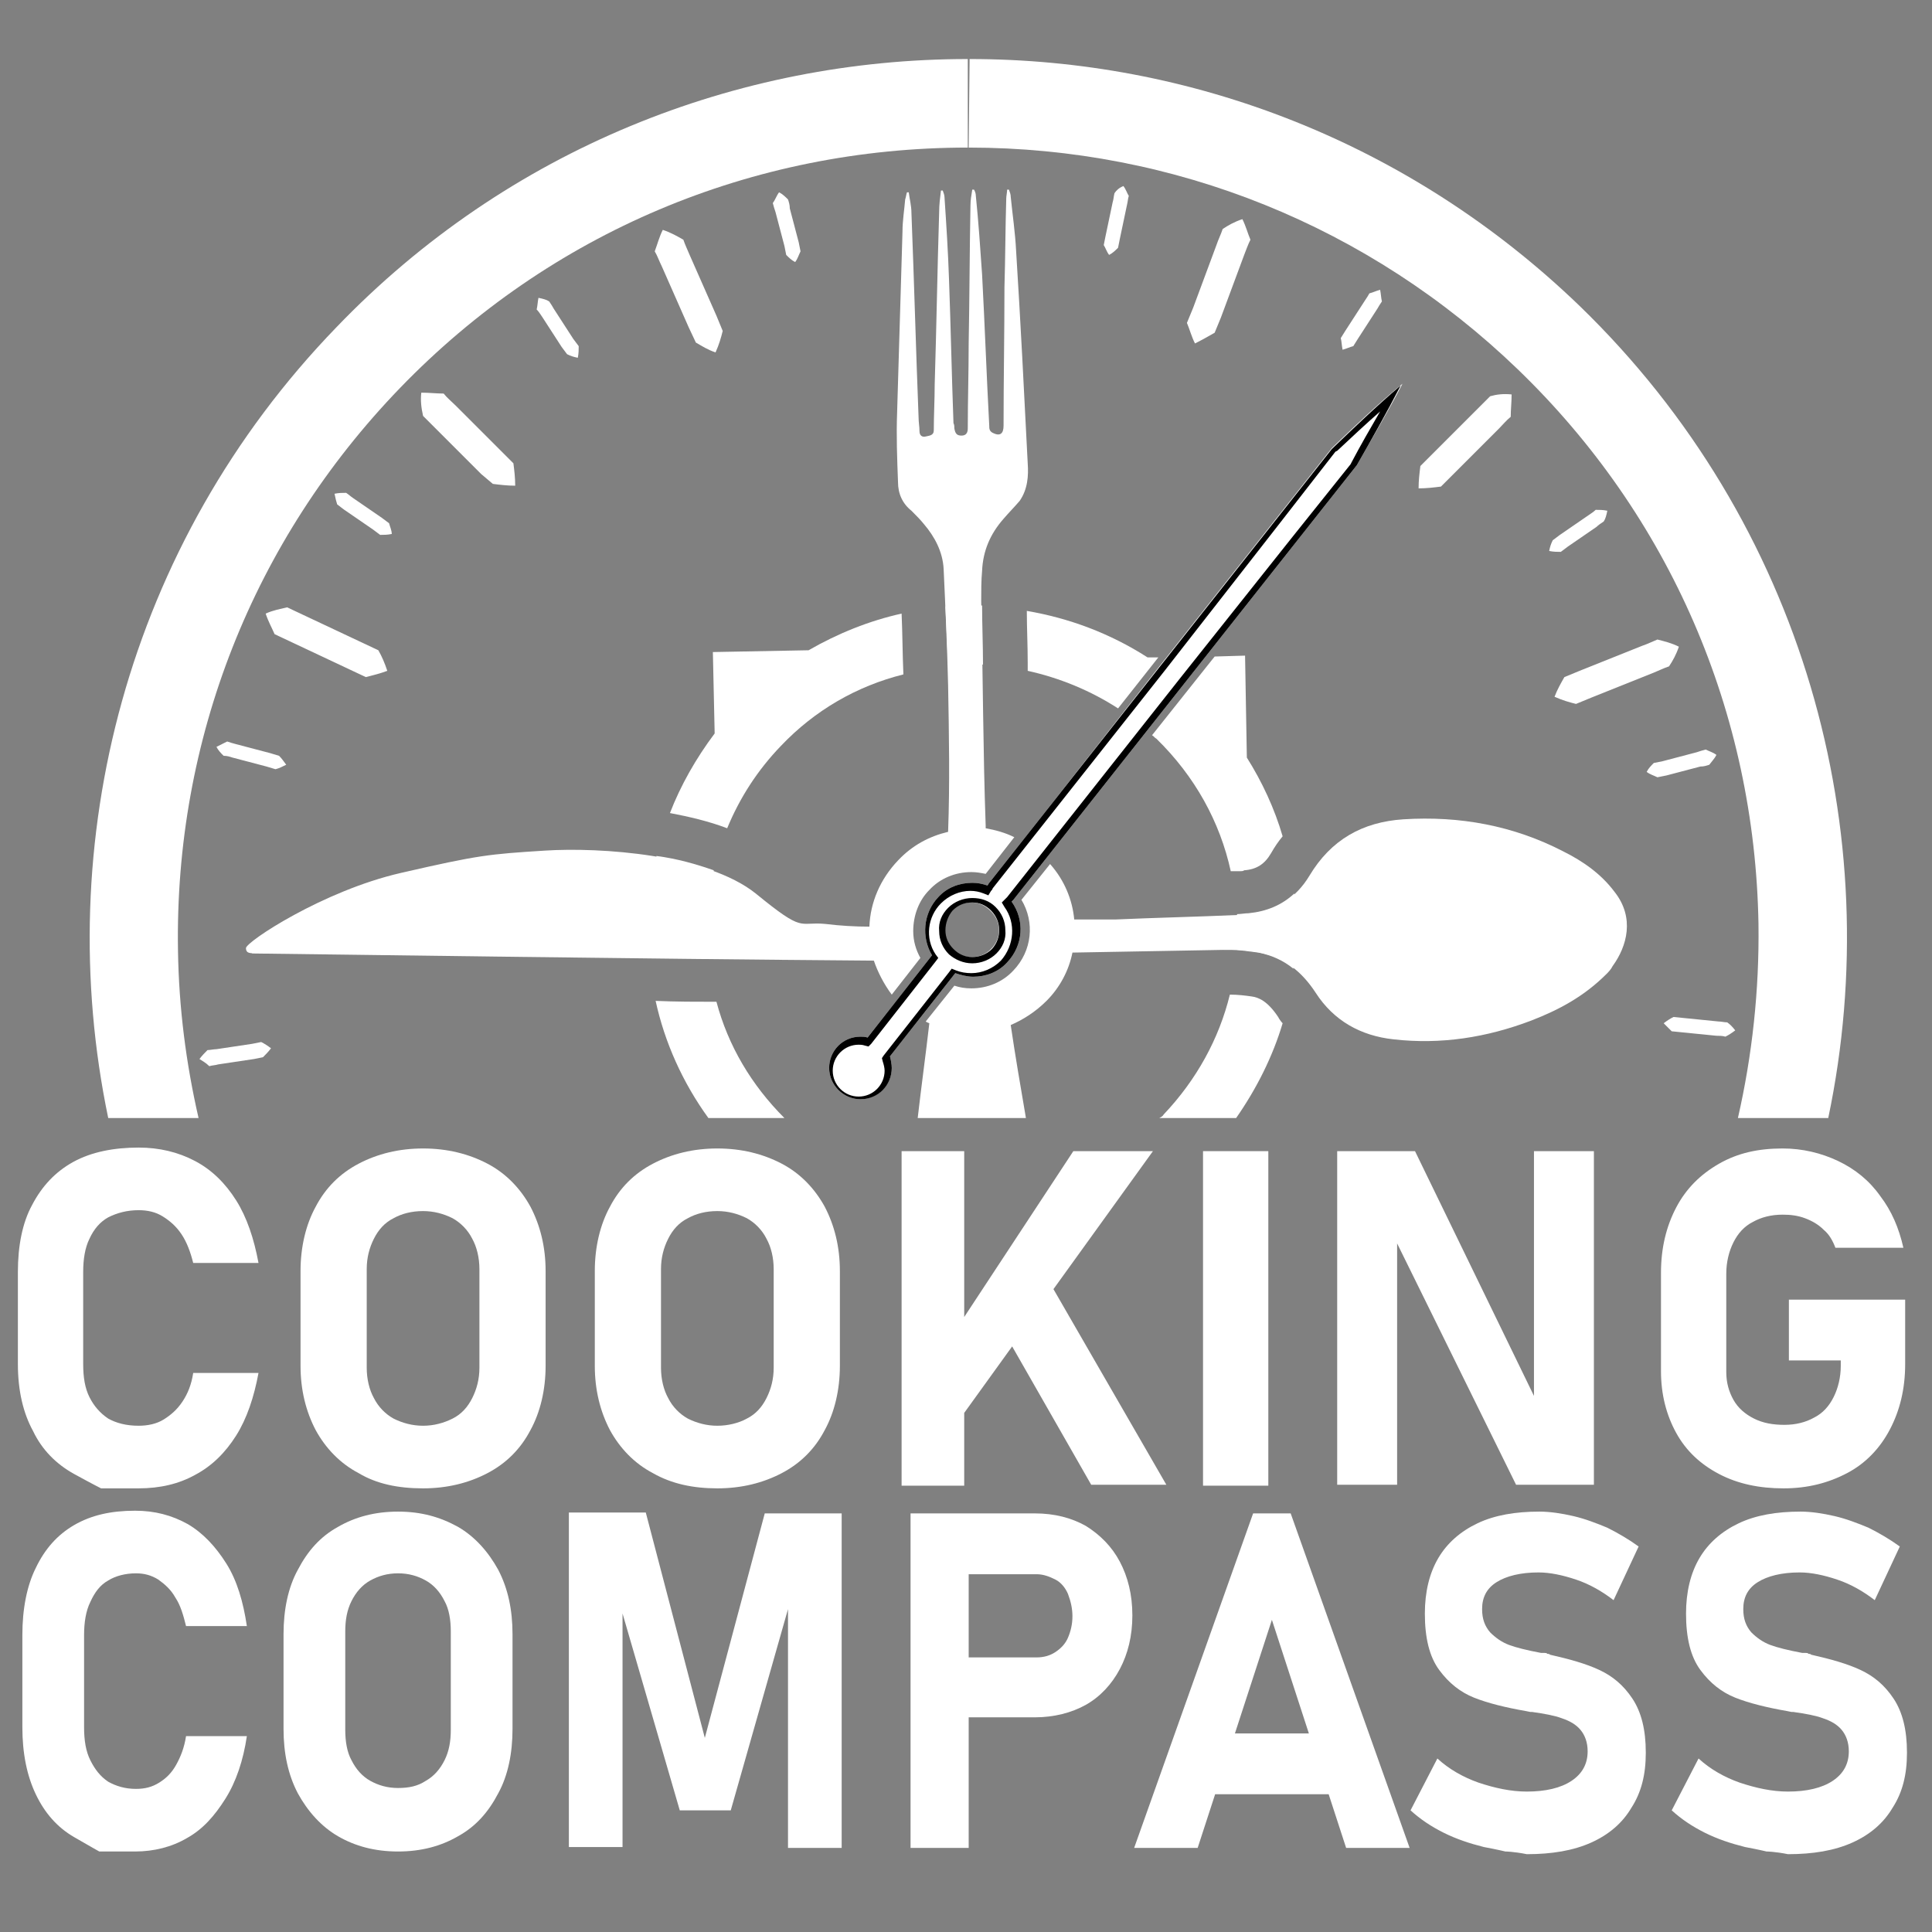 <?xml version="1.0" encoding="utf-8"?>
<!-- Generator: Adobe Illustrator 22.0.0, SVG Export Plug-In . SVG Version: 6.00 Build 0)  -->
<svg version="1.1" id="Layer_1" xmlns="http://www.w3.org/2000/svg" xmlns:xlink="http://www.w3.org/1999/xlink" x="0px" y="0px"
	 viewBox="0 0 216 216" style="enable-background:new 0 0 216 216;" xml:space="preserve">
<rect x="0" y="0" width="216" height="216" fill="#808080" stroke="none"/>
<style type="text/css">
	.st0{fill:#FFFFFF;}
</style>
<g>
	<g>
		<path class="st0" d="M11.1,207c0,0-0.9-0.5-2.8-1.6c-1.9-1.1-3.3-2.7-4.3-4.8c-1-2.1-1.5-4.6-1.5-7.5v-10.3c0-2.9,0.5-5.5,1.5-7.5
			c1-2.1,2.4-3.7,4.3-4.8c1.9-1.1,4.1-1.6,6.8-1.6c2.2,0,4.1,0.5,5.9,1.5c1.7,1,3.1,2.5,4.3,4.4s1.9,4.3,2.3,7h-6.8
			c-0.3-1.2-0.6-2.3-1.2-3.2c-0.5-0.9-1.2-1.5-1.9-2c-0.8-0.5-1.6-0.7-2.5-0.7c-1.2,0-2.3,0.3-3.1,0.8c-0.9,0.5-1.5,1.3-2,2.4
			c-0.5,1-0.7,2.3-0.7,3.7v10.3c0,1.5,0.2,2.7,0.7,3.7c0.5,1,1.1,1.8,2,2.4c0.9,0.5,1.9,0.8,3.1,0.8c1,0,1.8-0.2,2.6-0.7
			c0.8-0.5,1.4-1.1,1.9-2s0.9-1.9,1.1-3.2h6.8c-0.4,2.7-1.2,5.1-2.4,7s-2.5,3.4-4.3,4.4c-1.7,1-3.7,1.5-5.8,1.5
			C12.4,207,11.1,207,11.1,207z"/>
		<path class="st0" d="M37.8,205.3c-1.9-1.1-3.4-2.8-4.5-4.8c-1.1-2.1-1.6-4.5-1.6-7.2v-10.6c0-2.7,0.5-5.2,1.6-7.2
			c1.1-2.1,2.5-3.7,4.5-4.8c1.9-1.1,4.1-1.7,6.7-1.7s4.7,0.6,6.7,1.7c1.9,1.1,3.4,2.8,4.5,4.8c1.1,2.1,1.6,4.5,1.6,7.2v10.6
			c0,2.7-0.5,5.2-1.6,7.2c-1.1,2.1-2.5,3.7-4.5,4.8c-1.9,1.1-4.1,1.7-6.7,1.7S39.7,206.4,37.8,205.3z M47.6,199.1
			c0.9-0.5,1.6-1.3,2.1-2.3c0.5-1,0.7-2.1,0.7-3.4v-11c0-1.3-0.2-2.5-0.7-3.4c-0.5-1-1.2-1.8-2.1-2.3c-0.9-0.5-1.9-0.8-3.1-0.8
			s-2.2,0.3-3.1,0.8c-0.9,0.5-1.6,1.3-2.1,2.3c-0.5,1-0.7,2.1-0.7,3.4v11c0,1.3,0.2,2.5,0.7,3.4c0.5,1,1.2,1.8,2.1,2.3
			c0.9,0.5,1.9,0.8,3.1,0.8S46.7,199.7,47.6,199.1z"/>
		<path class="st0" d="M85.5,169.2h8.6v37.4h-6v-29l0.2,1.6l-6.6,23.2H76l-6.6-22.7l0.2-2.2v29h-6v-37.4h8.6l6.6,25.2L85.5,169.2z"
			/>
		<path class="st0" d="M101.8,169.2h6.5v37.4h-6.5V169.2z M104.8,185.3h11.1c0.8,0,1.5-0.2,2.1-0.6s1.1-0.9,1.4-1.6
			c0.3-0.7,0.5-1.5,0.5-2.4c0-0.9-0.2-1.7-0.5-2.5c-0.3-0.7-0.8-1.3-1.4-1.6s-1.3-0.6-2.1-0.6h-11.1v-6.8h10.9
			c2.2,0,4.1,0.5,5.7,1.4c1.6,1,2.9,2.3,3.8,4c0.9,1.7,1.4,3.7,1.4,6c0,2.3-0.5,4.3-1.4,6c-0.9,1.7-2.2,3.1-3.8,4
			c-1.6,0.9-3.6,1.4-5.7,1.4h-10.9V185.3z"/>
		<path class="st0" d="M140.1,169.2h4.2l13.3,37.4h-7.1l-8.3-25.5l-8.3,25.5h-7.1L140.1,169.2z M133.2,193.8h18.3v6.8h-18.3V193.8z"
			/>
		<path class="st0" d="M168.3,207c0,0-0.8-0.2-2.4-0.5c-1.6-0.4-3.1-0.9-4.5-1.6c-1.4-0.7-2.6-1.5-3.7-2.5l3-5.8
			c1.3,1.2,2.9,2.1,4.6,2.7c1.8,0.6,3.6,1,5.4,1c2.1,0,3.8-0.4,5-1.2c1.2-0.8,1.8-1.9,1.8-3.3v0c0-1-0.3-1.8-0.8-2.4
			c-0.5-0.6-1.2-1-2.1-1.3c-0.8-0.3-1.9-0.5-3.3-0.7c0,0-0.1,0-0.1,0c0,0-0.1,0-0.1,0l-0.5-0.1c-2.3-0.4-4.3-0.9-5.8-1.5
			c-1.5-0.6-2.8-1.6-3.9-3.1c-1.1-1.5-1.6-3.6-1.6-6.3v0c0-2.4,0.5-4.5,1.5-6.2c1-1.7,2.5-3,4.4-3.9s4.2-1.3,6.9-1.3
			c1.2,0,2.5,0.2,3.8,0.5s2.6,0.8,3.8,1.3c1.2,0.6,2.4,1.3,3.5,2.1l-2.8,6c-1.3-1-2.7-1.8-4.2-2.3c-1.5-0.5-2.9-0.8-4.2-0.8
			c-2,0-3.6,0.4-4.7,1.1c-1.1,0.7-1.6,1.7-1.6,3v0c0,1.1,0.3,1.9,0.9,2.6c0.6,0.6,1.3,1.1,2.1,1.4c0.8,0.3,2,0.6,3.6,0.9
			c0.1,0,0.1,0,0.2,0c0.1,0,0.1,0,0.2,0c0.1,0,0.2,0,0.3,0.1c0.1,0,0.2,0,0.3,0.1c2.2,0.5,4,1,5.5,1.7c1.5,0.7,2.7,1.7,3.7,3.2
			c1,1.5,1.5,3.5,1.5,6v0.1c0,2.4-0.5,4.4-1.6,6.1c-1,1.7-2.5,3-4.5,3.9c-2,0.9-4.4,1.3-7.2,1.3C169.2,207,168.3,207,168.3,207z"/>
		<path class="st0" d="M197.5,207c0,0-0.8-0.2-2.4-0.5c-1.6-0.4-3.1-0.9-4.5-1.6c-1.4-0.7-2.6-1.5-3.7-2.5l3-5.8
			c1.3,1.2,2.9,2.1,4.6,2.7c1.8,0.6,3.6,1,5.4,1c2.1,0,3.8-0.4,5-1.2c1.2-0.8,1.8-1.9,1.8-3.3v0c0-1-0.3-1.8-0.8-2.4
			c-0.5-0.6-1.2-1-2.1-1.3c-0.8-0.3-1.9-0.5-3.3-0.7c0,0-0.1,0-0.1,0c0,0-0.1,0-0.1,0l-0.5-0.1c-2.3-0.4-4.3-0.9-5.8-1.5
			c-1.5-0.6-2.8-1.6-3.9-3.1c-1.1-1.5-1.6-3.6-1.6-6.3v0c0-2.4,0.5-4.5,1.5-6.2c1-1.7,2.5-3,4.4-3.9c1.9-0.9,4.2-1.3,6.9-1.3
			c1.2,0,2.5,0.2,3.8,0.5c1.3,0.3,2.6,0.8,3.8,1.3c1.2,0.6,2.4,1.3,3.5,2.1l-2.8,6c-1.3-1-2.7-1.8-4.2-2.3c-1.5-0.5-2.9-0.8-4.2-0.8
			c-2,0-3.6,0.4-4.7,1.1c-1.1,0.7-1.6,1.7-1.6,3v0c0,1.1,0.3,1.9,0.9,2.6c0.6,0.6,1.3,1.1,2.1,1.4c0.8,0.3,2,0.6,3.6,0.9
			c0.1,0,0.1,0,0.2,0c0.1,0,0.1,0,0.2,0c0.1,0,0.2,0,0.3,0.1c0.1,0,0.2,0,0.3,0.1c2.2,0.5,4,1,5.5,1.7c1.5,0.7,2.7,1.7,3.7,3.2
			c1,1.5,1.5,3.5,1.5,6v0.1c0,2.4-0.5,4.4-1.6,6.1c-1,1.7-2.5,3-4.5,3.9c-2,0.9-4.4,1.3-7.2,1.3C198.4,207,197.5,207,197.5,207z"/>
	</g>
</g>
<path class="st0" d="M47.1,43.9c0.9,0,1.7,0.1,2.5,0.1c0.4,0.5,0.9,0.9,1.3,1.3l2.6,2.6l2.6,2.6l1.3,1.3c0.1,0.8,0.2,1.6,0.2,2.5
	c-0.9,0-1.7-0.1-2.5-0.2L53.8,53l-2.6-2.6l-2.6-2.6c-0.4-0.4-0.9-0.9-1.3-1.3C47.1,45.6,47,44.8,47.1,43.9z"/>
<path class="st0" d="M169,44.1c0,0.9-0.1,1.7-0.1,2.5c-0.5,0.4-0.9,0.9-1.3,1.3l-2.6,2.6l-2.6,2.6l-1.3,1.3
	c-0.8,0.1-1.6,0.2-2.5,0.2c0-0.9,0.1-1.7,0.2-2.5l1.3-1.3l2.6-2.6l2.6-2.6c0.4-0.4,0.9-0.9,1.3-1.3C167.3,44.1,168.1,44,169,44.1z"
	/>
<path class="st0" d="M154.3,32.4c0.1,0.5,0.1,0.9,0.2,1.3c-0.2,0.3-0.4,0.6-0.5,0.8l-1.1,1.7l-1.1,1.7l-0.5,0.8
	c-0.4,0.1-0.8,0.3-1.2,0.4c-0.1-0.5-0.1-0.9-0.2-1.3l0.5-0.8l1.1-1.7l1.1-1.7c0.2-0.3,0.4-0.6,0.5-0.8
	C153.5,32.7,153.9,32.5,154.3,32.4z"/>
<path class="st0" d="M179.7,57.1c-0.1,0.5-0.2,0.9-0.4,1.2c-0.3,0.2-0.6,0.4-0.8,0.6l-1.6,1.1l-1.6,1.1l-0.8,0.6
	c-0.4,0-0.8,0-1.3-0.1c0.1-0.5,0.2-0.8,0.4-1.2l0.8-0.6l1.6-1.1l1.6-1.1c0.3-0.2,0.6-0.4,0.8-0.6C178.8,57,179.2,57,179.7,57.1z"/>
<path class="st0" d="M60.2,33.3c0.5,0.1,0.9,0.2,1.2,0.4c0.2,0.3,0.4,0.6,0.5,0.8l1.1,1.7l1.1,1.7l0.6,0.8c0,0.4,0,0.8-0.1,1.3
	c-0.5-0.1-0.8-0.2-1.2-0.4l-0.6-0.8l-1.1-1.7l-1.1-1.7c-0.2-0.3-0.4-0.6-0.6-0.8C60.1,34.2,60.1,33.8,60.2,33.3z"/>
<path class="st0" d="M37.4,55.2c0.5-0.1,0.9-0.1,1.3-0.1c0.3,0.2,0.5,0.4,0.8,0.6l1.6,1.1l1.6,1.1l0.8,0.6c0.1,0.4,0.3,0.8,0.3,1.2
	c-0.5,0.1-0.9,0.1-1.3,0.1l-0.8-0.6l-1.6-1.1l-1.6-1.1c-0.3-0.2-0.5-0.4-0.8-0.6C37.6,56.1,37.5,55.7,37.4,55.2z"/>
<path class="st0" d="M24.2,83.5c0.4-0.2,0.8-0.4,1.2-0.6c0.3,0.1,0.6,0.2,1,0.3l1.9,0.5l1.9,0.5l1,0.3c0.3,0.3,0.5,0.6,0.8,1
	c-0.4,0.2-0.8,0.4-1.2,0.5l-1-0.3l-1.9-0.5l-1.9-0.5c-0.3-0.1-0.6-0.2-1-0.2C24.7,84.2,24.4,83.9,24.2,83.5z"/>
<path class="st0" d="M87.1,21.5c0.4,0.2,0.7,0.5,1,0.8c0.1,0.3,0.2,0.6,0.2,1l0.5,1.9l0.5,1.9l0.2,1c-0.2,0.4-0.3,0.8-0.6,1.2
	c-0.4-0.2-0.7-0.5-1-0.8l-0.2-1l-0.5-1.9l-0.5-1.9c-0.1-0.3-0.2-0.6-0.3-1C86.7,22.3,86.8,21.9,87.1,21.5z"/>
<path class="st0" d="M125.6,20.8c0.3,0.4,0.4,0.8,0.6,1.1c-0.1,0.3-0.1,0.6-0.2,1l-0.4,1.9l-0.4,1.9l-0.2,1c-0.3,0.3-0.6,0.6-1,0.8
	c-0.3-0.4-0.4-0.8-0.6-1.1l0.2-1l0.4-1.9l0.4-1.9c0.1-0.3,0.1-0.6,0.2-1C124.8,21.3,125.1,21,125.6,20.8z"/>
<path class="st0" d="M191.9,84.4c-0.2,0.4-0.5,0.7-0.8,1.1c-0.3,0.1-0.6,0.2-1,0.2l-1.9,0.5l-1.9,0.5l-1,0.2
	c-0.4-0.2-0.8-0.3-1.2-0.6c0.2-0.4,0.5-0.7,0.8-1l1-0.2l1.9-0.5l1.9-0.5c0.3-0.1,0.6-0.2,1-0.3C191.1,84,191.5,84.1,191.9,84.4z"/>
<path class="st0" d="M194,115.2c-0.4,0.3-0.7,0.5-1.1,0.7c-0.3-0.1-0.7-0.1-1-0.1l-2-0.2l-2-0.2l-1-0.1c-0.3-0.3-0.6-0.6-0.9-0.9
	c0.4-0.3,0.7-0.5,1.1-0.7l1,0.1l2,0.2l2,0.2c0.3,0,0.7,0.1,1,0.1C193.4,114.5,193.7,114.8,194,115.2z"/>
<path class="st0" d="M22.3,118.4c0.3-0.4,0.6-0.7,0.9-1c0.3,0,0.7-0.1,1-0.1l2-0.3l2-0.3l1-0.2c0.4,0.2,0.7,0.4,1.1,0.7
	c-0.3,0.4-0.6,0.7-0.9,1l-1,0.2l-2,0.3l-2,0.3c-0.3,0.1-0.7,0.1-1,0.2C23,118.8,22.6,118.6,22.3,118.4z"/>
<path class="st0" d="M74.1,25.7c0.9,0.3,1.6,0.7,2.3,1.1c0.2,0.6,0.5,1.2,0.7,1.7l1.5,3.4l1.5,3.4l0.7,1.7c-0.2,0.8-0.4,1.5-0.8,2.4
	c-0.9-0.3-1.5-0.7-2.2-1.1L77,36.6l-1.5-3.4l-1.5-3.4c-0.3-0.6-0.5-1.2-0.8-1.7C73.5,27.3,73.7,26.5,74.1,25.7z"/>
<path class="st0" d="M138.9,24.5c0.4,0.8,0.6,1.6,0.9,2.3c-0.3,0.6-0.5,1.2-0.7,1.7l-1.3,3.5l-1.3,3.5l-0.7,1.7
	c-0.7,0.4-1.4,0.8-2.2,1.2c-0.4-0.8-0.6-1.6-0.9-2.3l0.7-1.7l1.3-3.5l1.3-3.5c0.2-0.6,0.5-1.2,0.7-1.8
	C137.3,25.2,138,24.8,138.9,24.5z"/>
<path class="st0" d="M187.7,72.3c-0.3,0.9-0.7,1.6-1.1,2.2c-0.6,0.2-1.2,0.5-1.7,0.7l-3.5,1.4l-3.5,1.4l-1.7,0.7
	c-0.8-0.2-1.5-0.4-2.4-0.8c0.3-0.8,0.7-1.5,1.1-2.2l1.7-0.7l3.5-1.4l3.5-1.4c0.6-0.2,1.2-0.5,1.7-0.7
	C186.1,71.7,186.9,71.9,187.7,72.3z"/>
<path class="st0" d="M29.7,68.6c0.9-0.4,1.6-0.5,2.4-0.7c0.6,0.3,1.1,0.5,1.7,0.8l3.4,1.6l3.4,1.6l1.7,0.8c0.4,0.7,0.7,1.4,1,2.3
	c-0.8,0.3-1.6,0.5-2.4,0.7l-1.7-0.8l-3.4-1.6l-3.4-1.6c-0.6-0.3-1.1-0.5-1.7-0.8C30.4,70.2,30,69.5,29.7,68.6z"/>
<path class="st0" d="M109.9,74.3c0-2.2-0.1-4.4-0.1-6.6c-0.4,0-0.8-0.1-1.2-0.1v6.6C109.1,74.3,109.5,74.3,109.9,74.3z"/>
<path class="st0" d="M108.7,74.3l0-6.6c0,0,0,0,0,0c-1,0-2,0.1-3,0.1c0.1,2.2,0.2,4.4,0.3,6.6C106.8,74.3,107.7,74.3,108.7,74.3z"/>
<path class="st0" d="M79,104.5c0-2.5,0.2-4.9,0.8-7.2c-2-0.7-4.1-1.3-6.4-1.6c-0.9,3.7-1.2,7.6-0.8,11.4c2.2,0,4.4,0,6.6,0.1
	C79,106.2,79,105.4,79,104.5z"/>
<polygon class="st0" points="108.7,67.7 108.7,67.7 108.7,67.7 "/>
<path class="st0" d="M140.7,106.5c1.5,0.3,2.8,0.9,3.9,1.8c0.3-2.8,0.4-5.6,0.1-8.4c-1.4,1.3-3.1,2-5.1,2.2c-0.4,0-0.9,0.1-1.3,0.1
	c0,0,0,0,0,0c0.1,1.3,0.1,2.6,0,4C139.1,106.3,139.9,106.4,140.7,106.5z"/>
<path class="st0" d="M100.8,68.6c-3.6,0.8-7.1,2.2-10.4,4.1l-10.7,0.2l0.2,9.1c-2.1,2.8-3.8,5.8-5,8.9c2.1,0.4,4.3,0.9,6.4,1.7
	c1.4-3.4,3.4-6.5,6-9.2c3.8-4,8.5-6.7,13.7-8C100.9,73.1,100.9,70.8,100.8,68.6z"/>
<path class="st0" d="M138.2,125c2.3-3.3,4.1-6.9,5.2-10.6c-0.2-0.2-0.4-0.5-0.5-0.7c-1.2-1.8-2.2-2.2-3-2.3
	c-0.7-0.1-1.5-0.2-2.4-0.2c-1.2,4.9-3.7,9.5-7.4,13.4c-0.1,0.2-0.3,0.3-0.5,0.4H138.2z"/>
<path class="st0" d="M87.7,125c-3.7-3.7-6.3-8.1-7.6-13c-2.3,0-4.5,0-6.8-0.1c1,4.6,3,9.1,5.9,13.1H87.7z"/>
<g>
	<polygon class="st0" points="108.3,6.7 108.3,6.7 108.3,6.7 	"/>
	<path class="st0" d="M108.3,16.5c23,0,44.8,8.8,61.4,24.8c17,16.4,26.5,38.4,26.9,62c0.1,7.4-0.7,14.7-2.3,21.7h10.1
		c6.7-31.9-2.7-66.5-27.8-90.8c-19.1-18.4-43.6-27.6-68.2-27.6L108.3,16.5L108.3,16.5z"/>
	<path class="st0" d="M22.2,125c-1.4-6.1-2.2-12.3-2.3-18.7c-0.4-23.6,8.4-45.9,24.8-62.9c16.8-17.4,39.4-26.9,63.5-26.9l0-9.9
		c0,0,0,0,0,0c-25.7,0-51.4,10-70.6,30C14.1,60.9,5.7,94.3,12.1,125H22.2z"/>
</g>
<g>
	<g>
		<path class="st0" d="M11.3,166.4c0,0-1-0.5-3-1.6c-2-1.1-3.6-2.7-4.6-4.8C2.6,158,2,155.5,2,152.5v-10.3c0-2.9,0.5-5.5,1.6-7.5
			c1.1-2.1,2.6-3.7,4.6-4.8c2-1.1,4.5-1.6,7.3-1.6c2.3,0,4.4,0.5,6.3,1.5c1.9,1,3.4,2.5,4.6,4.4s2,4.3,2.5,7h-7.3
			c-0.3-1.2-0.7-2.3-1.3-3.2c-0.6-0.9-1.3-1.5-2.1-2c-0.8-0.5-1.7-0.7-2.7-0.7c-1.3,0-2.4,0.3-3.4,0.8c-0.9,0.5-1.6,1.3-2.1,2.4
			c-0.5,1-0.7,2.3-0.7,3.7v10.3c0,1.5,0.2,2.7,0.7,3.7c0.5,1,1.2,1.8,2.1,2.4c0.9,0.5,2,0.8,3.4,0.8c1,0,2-0.2,2.8-0.7
			c0.8-0.5,1.5-1.1,2.1-2c0.6-0.9,1-1.9,1.2-3.2h7.3c-0.5,2.7-1.3,5.1-2.5,7s-2.7,3.4-4.6,4.4c-1.8,1-3.9,1.5-6.3,1.5
			C12.7,166.4,11.3,166.4,11.3,166.4z"/>
		<path class="st0" d="M40.1,164.7c-2.1-1.1-3.7-2.8-4.8-4.8c-1.1-2.1-1.7-4.5-1.7-7.2v-10.6c0-2.7,0.6-5.2,1.7-7.2
			c1.1-2.1,2.7-3.7,4.8-4.8c2.1-1.1,4.5-1.7,7.2-1.7c2.7,0,5.1,0.6,7.2,1.7c2.1,1.1,3.7,2.8,4.8,4.8c1.1,2.1,1.7,4.5,1.7,7.2v10.6
			c0,2.7-0.6,5.2-1.7,7.2c-1.1,2.1-2.7,3.7-4.8,4.8c-2.1,1.1-4.5,1.7-7.2,1.7C44.5,166.4,42.1,165.9,40.1,164.7z M50.6,158.6
			c1-0.5,1.7-1.3,2.2-2.3c0.5-1,0.8-2.1,0.8-3.4v-11c0-1.3-0.3-2.5-0.8-3.4c-0.5-1-1.3-1.8-2.2-2.3c-1-0.5-2.1-0.8-3.3-0.8
			c-1.3,0-2.4,0.3-3.3,0.8c-1,0.5-1.7,1.3-2.2,2.3c-0.5,1-0.8,2.1-0.8,3.4v11c0,1.3,0.3,2.5,0.8,3.4c0.5,1,1.3,1.8,2.2,2.3
			c1,0.5,2.1,0.8,3.3,0.8C48.5,159.4,49.6,159.1,50.6,158.6z"/>
		<path class="st0" d="M73,164.7c-2.1-1.1-3.7-2.8-4.8-4.8c-1.1-2.1-1.7-4.5-1.7-7.2v-10.6c0-2.7,0.6-5.2,1.7-7.2
			c1.1-2.1,2.7-3.7,4.8-4.8c2.1-1.1,4.5-1.7,7.2-1.7c2.7,0,5.1,0.6,7.2,1.7c2.1,1.1,3.7,2.8,4.8,4.8c1.1,2.1,1.7,4.5,1.7,7.2v10.6
			c0,2.7-0.6,5.2-1.7,7.2c-1.1,2.1-2.7,3.7-4.8,4.8c-2.1,1.1-4.5,1.7-7.2,1.7C77.5,166.4,75.1,165.9,73,164.7z M83.5,158.6
			c1-0.5,1.7-1.3,2.2-2.3c0.5-1,0.8-2.1,0.8-3.4v-11c0-1.3-0.3-2.5-0.8-3.4c-0.5-1-1.3-1.8-2.2-2.3c-1-0.5-2.1-0.8-3.3-0.8
			c-1.3,0-2.4,0.3-3.3,0.8c-1,0.5-1.7,1.3-2.2,2.3c-0.5,1-0.8,2.1-0.8,3.4v11c0,1.3,0.3,2.5,0.8,3.4c0.5,1,1.3,1.8,2.2,2.3
			c1,0.5,2.1,0.8,3.3,0.8C81.4,159.4,82.6,159.1,83.5,158.6z"/>
		<path class="st0" d="M100.8,128.7h7v37.4h-7V128.7z M105,151.5l15-22.8h8.9l-23,31.9L105,151.5z M111.2,147.1l6.1-3.8l13.1,22.7
			h-8.4L111.2,147.1z"/>
		<path class="st0" d="M141.8,166.1h-7.3v-37.4h7.3V166.1z"/>
		<path class="st0" d="M149.6,128.7h8.6l13.9,28.6l-0.6,0.7v-29.3h6.7V166h-8.7l-13.9-28.2l0.6-0.7V166h-6.7V128.7z"/>
		<path class="st0" d="M213,145.2v7.3c0,2.8-0.6,5.2-1.7,7.3c-1.1,2.1-2.7,3.8-4.8,4.9s-4.4,1.7-7.1,1.7c-2.7,0-5.1-0.5-7.2-1.6
			c-2.1-1.1-3.7-2.6-4.8-4.6c-1.1-2-1.7-4.3-1.7-6.9v-11c0-2.8,0.6-5.2,1.7-7.3c1.1-2.1,2.7-3.7,4.8-4.9s4.4-1.7,7.1-1.7
			c2.2,0,4.3,0.5,6.2,1.4c1.9,0.9,3.5,2.2,4.7,3.9c1.3,1.7,2.1,3.6,2.6,5.8h-7.6c-0.3-0.8-0.7-1.5-1.3-2c-0.6-0.6-1.3-1-2.1-1.3
			c-0.8-0.3-1.6-0.4-2.5-0.4c-1.3,0-2.4,0.3-3.3,0.8c-1,0.5-1.7,1.3-2.2,2.3c-0.5,1-0.8,2.2-0.8,3.5v11c0,1.2,0.3,2.2,0.8,3.1
			c0.5,0.9,1.3,1.6,2.3,2.1c1,0.5,2.1,0.7,3.4,0.7c1.3,0,2.4-0.3,3.3-0.8c1-0.5,1.7-1.3,2.2-2.3c0.5-1,0.8-2.2,0.8-3.5v-0.6H200
			v-6.8H213z"/>
	</g>
</g>
<g>
	<path class="st0" d="M139.2,73.3l-3.4,0.1l-7,8.8c0.2,0.1,0.3,0.3,0.5,0.4c4.3,4.2,7.1,9.3,8.3,14.8l0.5,0c0.2,0,0.3,0,0.5,0
		c0.2,0,0.4,0,0.5-0.1c1.4-0.1,2.3-0.7,3-1.9c0.4-0.7,0.8-1.3,1.3-1.9c-0.9-3.1-2.3-6.1-4-8.8L139.2,73.3z"/>
	<path class="st0" d="M114.9,75c3.6,0.8,7,2.2,10.1,4.2l4.5-5.7l-1.2,0c-4.2-2.7-8.8-4.4-13.5-5.2c0,1.9,0.1,3.8,0.1,5.8
		C114.9,74.3,114.9,74.6,114.9,75z"/>
</g>
<path class="st0" d="M148.9,50.1l-6.4,8.1l-12.8,16.2L117,90.6l-6.4,8.1c-0.1,0.1-0.1,0.2-0.2,0.3c-0.6-0.2-1.1-0.3-1.7-0.3
	c-1.4,0-2.8,0.5-3.8,1.6c-1.7,1.8-1.9,4.5-0.7,6.5L97,116c-0.3-0.1-0.5-0.1-0.8-0.1c-2,0-3.5,1.6-3.5,3.5s1.6,3.5,3.5,3.5
	s3.5-1.6,3.5-3.5c0-0.4-0.1-0.9-0.2-1.3l7.3-9.3c0.6,0.2,1.3,0.4,2,0.4c1.4,0,2.8-0.5,3.8-1.6c1.8-1.9,2-4.7,0.5-6.8
	c0.1-0.1,0.1-0.1,0.2-0.2l6.4-8.1l12.8-16.2l12.8-16.2l6.4-8.1c1.7-3,3.5-6,5.1-9.1C153.9,45.3,151.4,47.7,148.9,50.1z M110.8,106.1
	c-0.6,0.6-1.3,0.9-2.2,0.9c-0.8,0-1.5-0.3-2.1-0.9c-0.6-0.6-0.9-1.3-0.9-2.1c0-0.8,0.3-1.6,0.8-2.2c0.6-0.6,1.3-0.9,2.2-0.9
	c0.8,0,1.5,0.3,2.1,0.9C112,103,112,104.9,110.8,106.1z"/>
<path d="M154.3,46c-1.1,1.9-2.2,3.8-3.2,5.7l-0.1,0.2l-6.4,8L131.8,76L119,92.2l-6.4,8.1l-0.1,0.1l-0.1,0.1l-0.4,0.4l0.3,0.5
	c1.3,1.8,1.1,4.3-0.4,6c-0.9,0.9-2.1,1.4-3.3,1.4c-0.6,0-1.2-0.1-1.7-0.3l-0.5-0.2l-0.3,0.4l-7.3,9.3l-0.2,0.3l0.1,0.4
	c0.1,0.3,0.2,0.7,0.2,1c0,1.6-1.3,2.9-2.9,2.9c-1.6,0-2.9-1.3-2.9-2.9s1.3-2.9,2.9-2.9c0.2,0,0.4,0,0.7,0.1l0.4,0.1l0.3-0.3l7.2-9.2
	l0.3-0.4l-0.3-0.4c-1.2-1.8-0.9-4.2,0.6-5.7c0.9-0.9,2.1-1.4,3.3-1.4c0.5,0,1,0.1,1.5,0.3l0.5,0.2l0.3-0.5l0.1-0.1l0.1-0.2l6.4-8.1
	l12.8-16.2L143,58.6l6.3-8.1l0.2-0.1C151.1,48.9,152.7,47.4,154.3,46 M108.7,107.7c1,0,2-0.4,2.7-1.1c0.7-0.7,1.1-1.6,1-2.6
	c0-1-0.4-1.9-1.1-2.6c-0.7-0.7-1.6-1-2.6-1c-1,0-2,0.4-2.7,1.1c-0.7,0.7-1.1,1.6-1,2.6c0,1,0.4,1.9,1.1,2.6
	C106.8,107.3,107.7,107.7,108.7,107.7 M156.6,43.1c-2.7,2.3-5.2,4.7-7.7,7.1l-6.4,8.1l-12.8,16.2L117,90.6l-6.4,8.1
	c-0.1,0.1-0.1,0.2-0.2,0.3c-0.6-0.2-1.1-0.3-1.7-0.3c-1.4,0-2.8,0.5-3.8,1.6c-1.7,1.8-1.9,4.5-0.7,6.5L97,116
	c-0.3-0.1-0.5-0.1-0.8-0.1c-2,0-3.5,1.6-3.5,3.5s1.6,3.5,3.5,3.5c2,0,3.5-1.6,3.5-3.5c0-0.4-0.1-0.9-0.2-1.3l7.3-9.3
	c0.6,0.2,1.3,0.4,2,0.4c1.4,0,2.8-0.5,3.8-1.6c1.8-1.9,2-4.7,0.5-6.8c0.1-0.1,0.1-0.1,0.2-0.2l6.4-8.1l12.8-16.2l12.8-16.2l6.4-8.1
	C153.3,49.2,155,46.2,156.6,43.1L156.6,43.1z M108.7,107c-0.8,0-1.5-0.3-2.1-0.9c-0.6-0.6-0.9-1.3-0.9-2.1c0-0.8,0.3-1.6,0.8-2.2
	c0.6-0.6,1.3-0.9,2.2-0.9c0.8,0,1.5,0.3,2.1,0.9c1.2,1.2,1.2,3.1,0.1,4.3C110.3,106.7,109.5,107,108.7,107L108.7,107z"/>
<g>
	<path class="st0" d="M99.7,111.2l3.2-4.1c-0.5-0.9-0.8-1.9-0.8-3c0-1.7,0.6-3.4,1.8-4.6c1.2-1.3,2.9-2,4.7-2c0.6,0,1.1,0.1,1.6,0.2
		l3.2-4.1c-1-0.5-2.1-0.8-3.2-1c0-0.1,0-0.2,0-0.3c-0.3-8.4-0.3-16.8-0.5-25.1c0-1.1,0-2.3,0.1-3.4c0.1-2.2,0.9-4.1,2.4-5.8
		c0.6-0.7,1.2-1.3,1.8-2c0.9-1.3,1-2.8,0.9-4.2c-0.4-7.9-0.8-15.9-1.3-23.8c-0.1-2-0.4-4-0.6-6c0-0.3-0.1-0.5-0.2-0.8
		c-0.1,0-0.1,0-0.2,0c0,0.3-0.1,0.7-0.1,1c-0.1,3.3-0.1,6.6-0.2,9.9c0,5.2-0.1,10.3-0.1,15.5c0,0.9-0.4,1.2-1.2,0.8
		c-0.4-0.2-0.4-0.5-0.4-0.8c-0.3-5.6-0.5-11.3-0.8-16.9c-0.2-2.9-0.4-5.9-0.7-8.8c0-0.3-0.1-0.5-0.2-0.7c-0.1,0-0.1,0-0.2,0
		c-0.1,0.6-0.2,1.2-0.2,1.8c-0.1,5.1-0.1,10.2-0.2,15.4c0,3.2-0.1,6.3-0.1,9.5c0,0.5-0.2,0.8-0.7,0.8c-0.5,0-0.7-0.2-0.8-0.8
		c0-0.2,0-0.4-0.1-0.6c-0.2-5.4-0.3-10.7-0.5-16.1c-0.1-3-0.3-6.1-0.5-9.1c0-0.3-0.1-0.5-0.2-0.8c-0.1,0-0.1,0-0.2,0
		c-0.1,0.8-0.2,1.6-0.2,2.4c-0.2,6.4-0.3,12.9-0.5,19.3c0,1.7-0.1,3.4-0.1,5.1c0,0.6-0.5,0.6-0.9,0.7c-0.4,0.1-0.7-0.1-0.7-0.6
		c0-0.5-0.1-1-0.1-1.5c-0.3-7.6-0.5-15.3-0.8-22.9c0-0.8-0.2-1.5-0.3-2.3c-0.1,0-0.1,0-0.2,0c-0.1,0.3-0.1,0.5-0.2,0.8
		c-0.1,1.2-0.3,2.4-0.3,3.6c-0.2,6.7-0.4,13.4-0.6,20.2c-0.1,2.6,0,5.2,0.1,7.8c0,1.3,0.5,2.4,1.5,3.2c0.5,0.5,1,1,1.4,1.5
		c1.2,1.4,2.1,3.1,2.2,5c0.2,4.3,0.4,8.7,0.5,13c0.1,5.5,0.2,11,0,16.4c-2.1,0.5-4,1.5-5.6,3.2c-2,2.1-3.1,4.7-3.2,7.4
		c-1.6,0-3.3-0.1-4.9-0.3c-3.1-0.3-2.3,1.1-7.8-3.4c-5.5-4.4-17.4-5.2-23.6-4.8c-6.3,0.4-7.4,0.5-16.1,2.5c-8.7,2-17.3,7.7-17.3,8.4
		c0,0.7,0.7,0.5,0.7,0.6c9.2,0.1,42.9,0.6,69.5,0.8C98.1,108.6,98.8,110,99.7,111.2z"/>
	<path class="st0" d="M180.5,99.7c-1.5-2-3.5-3.4-5.7-4.5c-5.6-2.9-11.6-4-17.9-3.6c-4.6,0.3-8.1,2.3-10.5,6.3
		c-1.5,2.5-3.8,4-6.8,4.3c-0.4,0-0.9,0.1-1.3,0.1c-4.5,0.2-9.1,0.3-13.6,0.5c-1.5,0-3.1,0-4.6,0c-0.2-2.2-1.1-4.4-2.7-6.2l-3.2,4
		c1.5,2.5,1.2,5.7-0.9,7.9c-1.2,1.3-2.9,2-4.7,2c-0.7,0-1.3-0.1-1.9-0.3l-3.2,4c0.1,0.1,0.2,0.1,0.4,0.2c-0.4,3.5-0.9,7.1-1.3,10.6
		h12.1c-0.6-3.5-1.2-7-1.7-10.4c1.4-0.6,2.8-1.5,4-2.7c1.5-1.5,2.5-3.4,2.9-5.4c5.6-0.1,11.2-0.2,16.8-0.3c1.4,0,2.7,0,4.1,0.3
		c2.8,0.5,4.8,2.2,6.3,4.5c2,3.1,5,4.8,8.7,5.2c5.3,0.6,10.4-0.2,15.4-2.1c3.1-1.2,5.9-2.7,8.4-5.2c0.2-0.2,0.5-0.5,0.7-0.9
		C181.9,105.8,182.8,102.6,180.5,99.7z"/>
</g>
</svg>
